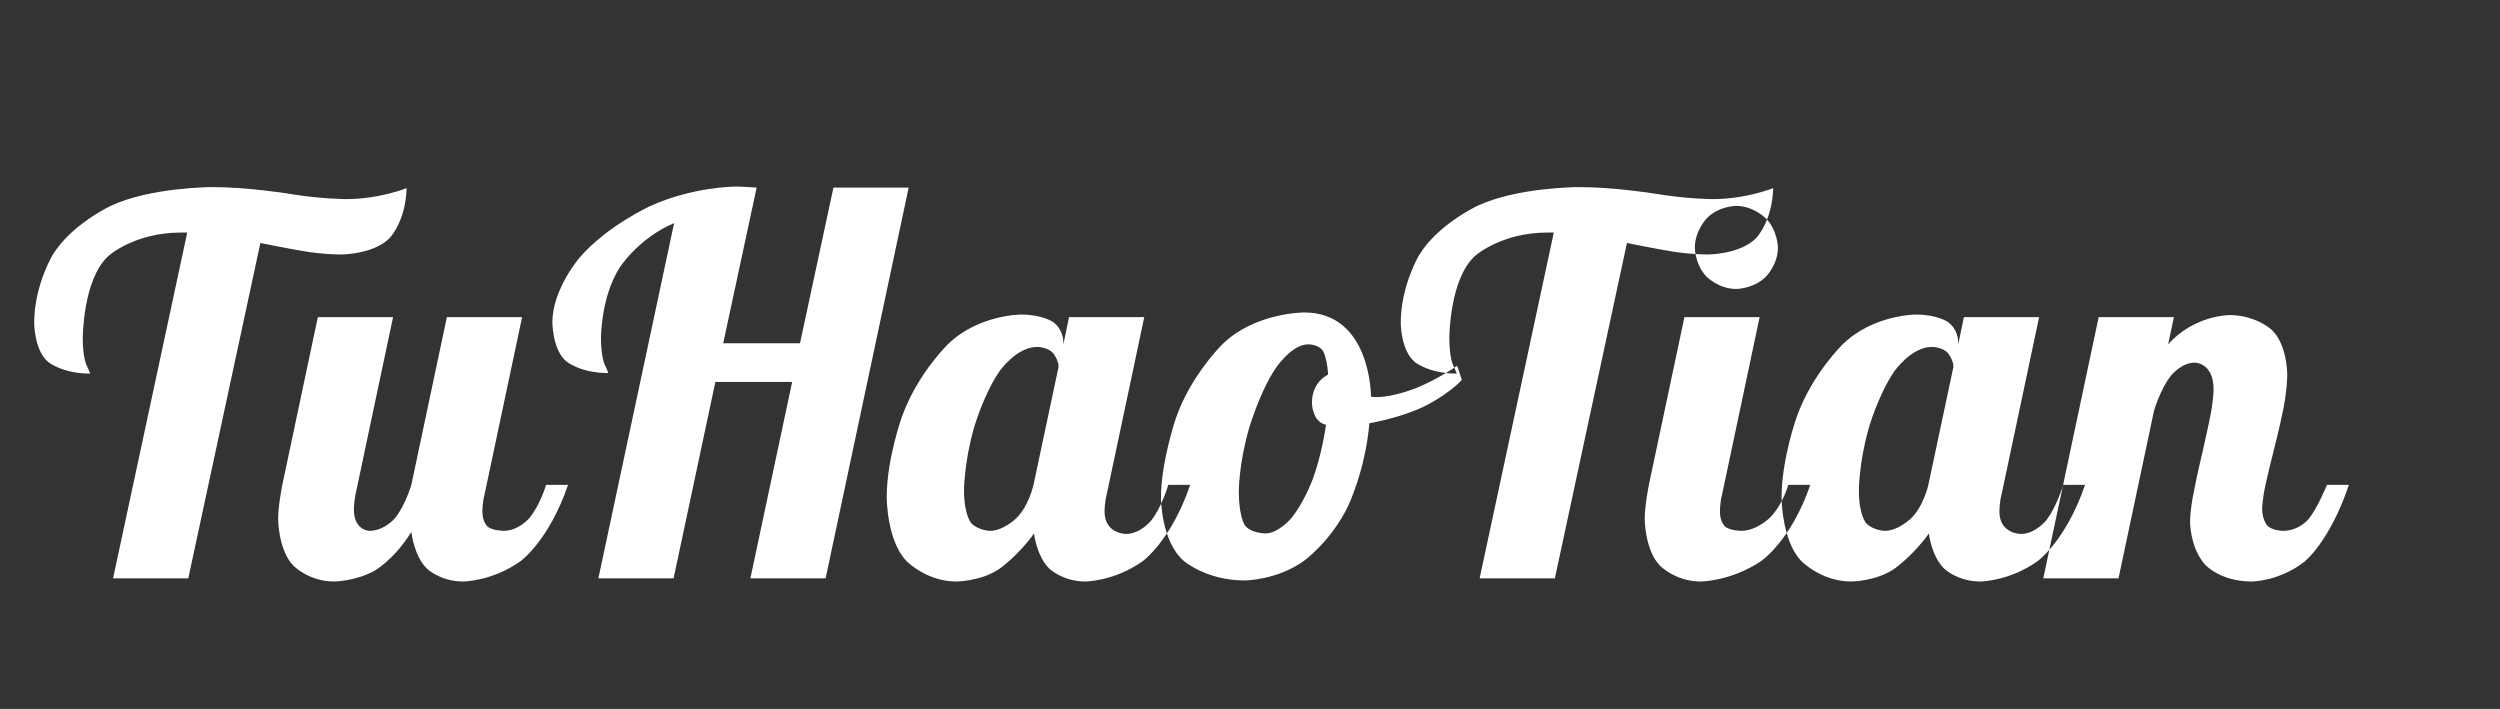<svg xmlns="http://www.w3.org/2000/svg" xmlns:xlink="http://www.w3.org/1999/xlink" width="67" height="19" viewBox="0 0 67 19" fill="none">
<rect x="0" y="0" width="67" height="19" fill="#333333" stroke="none"/>
<path d="M5.018 6.232L4.85 6.232C3.604 6.232 2.911 6.855 2.911 6.855C2.218 7.478 2.218 9.06 2.218 9.06C2.218 9.578 2.316 9.781 2.316 9.781C2.414 9.984 2.414 10.012 2.414 10.012C1.658 10.012 1.287 9.697 1.287 9.697C0.916 9.382 0.916 8.654 0.916 8.654C0.916 7.66 1.406 6.841 1.406 6.841C1.896 6.022 2.967 5.518 2.967 5.518C4.038 5.014 5.69 5.014 5.69 5.014C6.614 5.014 7.678 5.182 7.678 5.182C8.574 5.336 9.274 5.336 9.274 5.336C10.17 5.336 10.898 5.042 10.898 5.042C10.87 5.952 10.436 6.386 10.436 6.386C10.002 6.82 9.148 6.82 9.148 6.82C8.7 6.82 8.252 6.75 8.252 6.75C7.804 6.68 6.978 6.512 6.978 6.512L5.046 15.5L3.03 15.5L5.018 6.232ZM8.952 15.584C8.28 15.584 7.867 15.164 7.867 15.164C7.454 14.744 7.454 13.904 7.454 13.904C7.454 13.554 7.566 12.994 7.566 12.994L8.518 8.5L10.534 8.5L9.526 13.26C9.484 13.47 9.484 13.652 9.484 13.652C9.484 14.226 9.904 14.226 9.904 14.226C10.296 14.226 10.576 13.897 10.576 13.897C10.856 13.568 11.024 12.994 11.024 12.994L11.976 8.5L13.992 8.5L12.984 13.26C12.928 13.47 12.928 13.708 12.928 13.708C12.928 13.988 13.061 14.107 13.061 14.107C13.194 14.226 13.502 14.226 13.502 14.226C13.894 14.226 14.181 13.89 14.181 13.89C14.468 13.554 14.636 12.994 14.636 12.994L15.224 12.994C14.706 14.506 13.943 15.045 13.943 15.045C13.18 15.584 12.41 15.584 12.41 15.584C11.808 15.584 11.451 15.248 11.451 15.248C11.094 14.912 11.024 14.254 11.024 14.254C10.548 15.024 10.023 15.304 10.023 15.304C9.498 15.584 8.952 15.584 8.952 15.584ZM18.066 5.98C17.128 6.372 16.617 7.156 16.617 7.156C16.106 7.94 16.106 9.046 16.106 9.046C16.106 9.564 16.204 9.767 16.204 9.767C16.302 9.97 16.302 9.998 16.302 9.998C15.546 9.998 15.175 9.683 15.175 9.683C14.804 9.368 14.804 8.64 14.804 8.64C14.804 7.744 15.539 6.897 15.539 6.897C16.274 6.05 17.422 5.525 17.422 5.525C18.57 5 19.718 5 19.718 5C19.914 5 20.278 5.028 20.278 5.028L19.382 9.2L21.44 9.2L22.336 5.028L24.352 5.028L22.126 15.5L20.11 15.5L21.23 10.236L19.172 10.236L18.052 15.5L16.036 15.5L18.066 5.98ZM25.626 15.584C24.828 15.584 24.296 15.038 24.296 15.038C23.764 14.492 23.764 13.33 23.764 13.33C23.764 12.294 24.177 11.153 24.177 11.153C24.59 10.012 25.409 9.221 25.409 9.221C26.228 8.43 27.362 8.43 27.362 8.43C27.936 8.43 28.216 8.626 28.216 8.626C28.496 8.822 28.496 9.144 28.496 9.144L28.496 9.242L28.65 8.5L30.666 8.5L29.658 13.26C29.602 13.47 29.602 13.708 29.602 13.708C29.602 14.31 30.176 14.31 30.176 14.31C30.568 14.31 30.855 13.946 30.855 13.946C31.142 13.582 31.31 12.994 31.31 12.994L31.898 12.994C31.38 14.506 30.617 15.045 30.617 15.045C29.854 15.584 29.084 15.584 29.084 15.584C28.496 15.584 28.139 15.255 28.139 15.255C27.782 14.926 27.712 14.296 27.712 14.296C27.306 14.87 26.809 15.227 26.809 15.227C26.312 15.584 25.626 15.584 25.626 15.584ZM26.536 14.226C26.886 14.226 27.229 13.897 27.229 13.897C27.572 13.568 27.698 12.994 27.698 12.994L28.37 9.83C28.37 9.648 28.23 9.473 28.23 9.473C28.09 9.298 27.796 9.298 27.796 9.298C27.236 9.298 26.788 9.949 26.788 9.949C26.34 10.6 26.088 11.517 26.088 11.517C25.836 12.434 25.836 13.134 25.836 13.134C25.836 13.834 26.039 14.03 26.039 14.03C26.242 14.226 26.536 14.226 26.536 14.226ZM33.354 15.556C32.318 15.556 31.716 15.024 31.716 15.024C31.114 14.492 31.114 13.344 31.114 13.344C31.114 12.392 31.506 11.23 31.506 11.23C31.898 10.068 32.766 9.221 32.766 9.221C33.634 8.374 34.95 8.374 34.95 8.374C36.742 8.374 36.742 10.614 36.742 10.614L36.742 10.628C36.784 10.642 36.896 10.642 36.896 10.642C37.358 10.642 37.96 10.397 37.96 10.397C38.562 10.152 39.052 9.802 39.052 9.802L39.178 10.18C38.772 10.614 38.121 10.915 38.121 10.915C37.47 11.216 36.7 11.342 36.7 11.342C36.588 12.616 36.126 13.568 36.126 13.568C35.664 14.52 34.936 15.038 34.936 15.038C34.208 15.556 33.354 15.556 33.354 15.556ZM33.914 14.296C34.25 14.296 34.586 13.911 34.586 13.911C34.922 13.526 35.174 12.861 35.174 12.861C35.426 12.196 35.538 11.384 35.538 11.384C35.16 11.3 35.16 10.796 35.16 10.796C35.16 10.222 35.594 10.04 35.594 10.04C35.566 9.578 35.454 9.403 35.454 9.403C35.342 9.228 35.062 9.228 35.062 9.228C34.6 9.228 34.166 9.9 34.166 9.9C33.732 10.572 33.466 11.51 33.466 11.51C33.2 12.448 33.2 13.162 33.2 13.162C33.2 13.834 33.354 14.065 33.354 14.065C33.508 14.296 33.914 14.296 33.914 14.296ZM41.642 6.232L41.474 6.232C40.228 6.232 39.535 6.855 39.535 6.855C38.842 7.478 38.842 9.06 38.842 9.06C38.842 9.578 38.94 9.781 38.94 9.781C39.038 9.984 39.038 10.012 39.038 10.012C38.282 10.012 37.911 9.697 37.911 9.697C37.54 9.382 37.54 8.654 37.54 8.654C37.54 7.66 38.03 6.841 38.03 6.841C38.52 6.022 39.591 5.518 39.591 5.518C40.662 5.014 42.314 5.014 42.314 5.014C43.238 5.014 44.302 5.182 44.302 5.182C45.198 5.336 45.898 5.336 45.898 5.336C46.794 5.336 47.522 5.042 47.522 5.042C47.494 5.952 47.06 6.386 47.06 6.386C46.626 6.82 45.772 6.82 45.772 6.82C45.324 6.82 44.876 6.75 44.876 6.75C44.428 6.68 43.602 6.512 43.602 6.512L41.67 15.5L39.654 15.5L41.642 6.232ZM46.528 7.744C46.066 7.744 45.744 7.422 45.744 7.422C45.422 7.1 45.422 6.638 45.422 6.638C45.422 6.176 45.744 5.847 45.744 5.847C46.066 5.518 46.528 5.518 46.528 5.518C46.99 5.518 47.319 5.847 47.319 5.847C47.648 6.176 47.648 6.638 47.648 6.638C47.648 7.1 47.319 7.422 47.319 7.422C46.99 7.744 46.528 7.744 46.528 7.744ZM45.576 15.584C44.904 15.584 44.491 15.164 44.491 15.164C44.078 14.744 44.078 13.904 44.078 13.904C44.078 13.554 44.19 12.994 44.19 12.994L45.142 8.5L47.158 8.5L46.15 13.26C46.094 13.47 46.094 13.708 46.094 13.708C46.094 13.988 46.227 14.107 46.227 14.107C46.36 14.226 46.668 14.226 46.668 14.226C47.074 14.226 47.424 13.883 47.424 13.883C47.774 13.54 47.928 12.994 47.928 12.994L48.516 12.994C47.998 14.506 47.186 15.045 47.186 15.045C46.374 15.584 45.576 15.584 45.576 15.584ZM49.608 15.584C48.81 15.584 48.278 15.038 48.278 15.038C47.746 14.492 47.746 13.33 47.746 13.33C47.746 12.294 48.159 11.153 48.159 11.153C48.572 10.012 49.391 9.221 49.391 9.221C50.21 8.43 51.344 8.43 51.344 8.43C51.918 8.43 52.198 8.626 52.198 8.626C52.478 8.822 52.478 9.144 52.478 9.144L52.478 9.242L52.632 8.5L54.648 8.5L53.64 13.26C53.584 13.47 53.584 13.708 53.584 13.708C53.584 14.31 54.158 14.31 54.158 14.31C54.55 14.31 54.837 13.946 54.837 13.946C55.124 13.582 55.292 12.994 55.292 12.994L55.88 12.994C55.362 14.506 54.599 15.045 54.599 15.045C53.836 15.584 53.066 15.584 53.066 15.584C52.478 15.584 52.121 15.255 52.121 15.255C51.764 14.926 51.694 14.296 51.694 14.296C51.288 14.87 50.791 15.227 50.791 15.227C50.294 15.584 49.608 15.584 49.608 15.584ZM50.518 14.226C50.868 14.226 51.211 13.897 51.211 13.897C51.554 13.568 51.68 12.994 51.68 12.994L52.352 9.83C52.352 9.648 52.212 9.473 52.212 9.473C52.072 9.298 51.778 9.298 51.778 9.298C51.218 9.298 50.77 9.949 50.77 9.949C50.322 10.6 50.07 11.517 50.07 11.517C49.818 12.434 49.818 13.134 49.818 13.134C49.818 13.834 50.021 14.03 50.021 14.03C50.224 14.226 50.518 14.226 50.518 14.226ZM60.346 15.584C59.492 15.584 59.093 15.129 59.093 15.129C58.694 14.674 58.694 14.002 58.694 14.002C58.694 13.708 58.764 13.337 58.764 13.337C58.834 12.966 58.911 12.616 58.911 12.616C58.988 12.266 59.016 12.168 59.016 12.168C59.128 11.678 59.226 11.202 59.226 11.202C59.324 10.726 59.324 10.432 59.324 10.432C59.324 9.718 58.82 9.718 58.82 9.718C58.456 9.718 58.176 10.075 58.176 10.075C57.896 10.432 57.728 11.006 57.728 11.006L56.776 15.5L54.76 15.5L56.244 8.5L58.26 8.5L58.106 9.228C58.806 8.444 59.744 8.444 59.744 8.444C60.458 8.444 60.878 8.836 60.878 8.836C61.298 9.228 61.298 10.026 61.298 10.026C61.298 10.432 61.2 10.929 61.2 10.929C61.102 11.426 60.92 12.14 60.92 12.14C60.808 12.574 60.717 12.987 60.717 12.987C60.626 13.4 60.626 13.638 60.626 13.638C60.626 13.918 60.752 14.072 60.752 14.072C60.878 14.226 61.186 14.226 61.186 14.226C61.606 14.226 61.858 13.925 61.858 13.925C62.11 13.624 62.362 12.994 62.362 12.994L62.95 12.994C62.432 14.534 61.753 15.059 61.753 15.059C61.074 15.584 60.346 15.584 60.346 15.584Z" fill-rule="evenodd"  fill="#FFFFFF" >
</path>
</svg>
